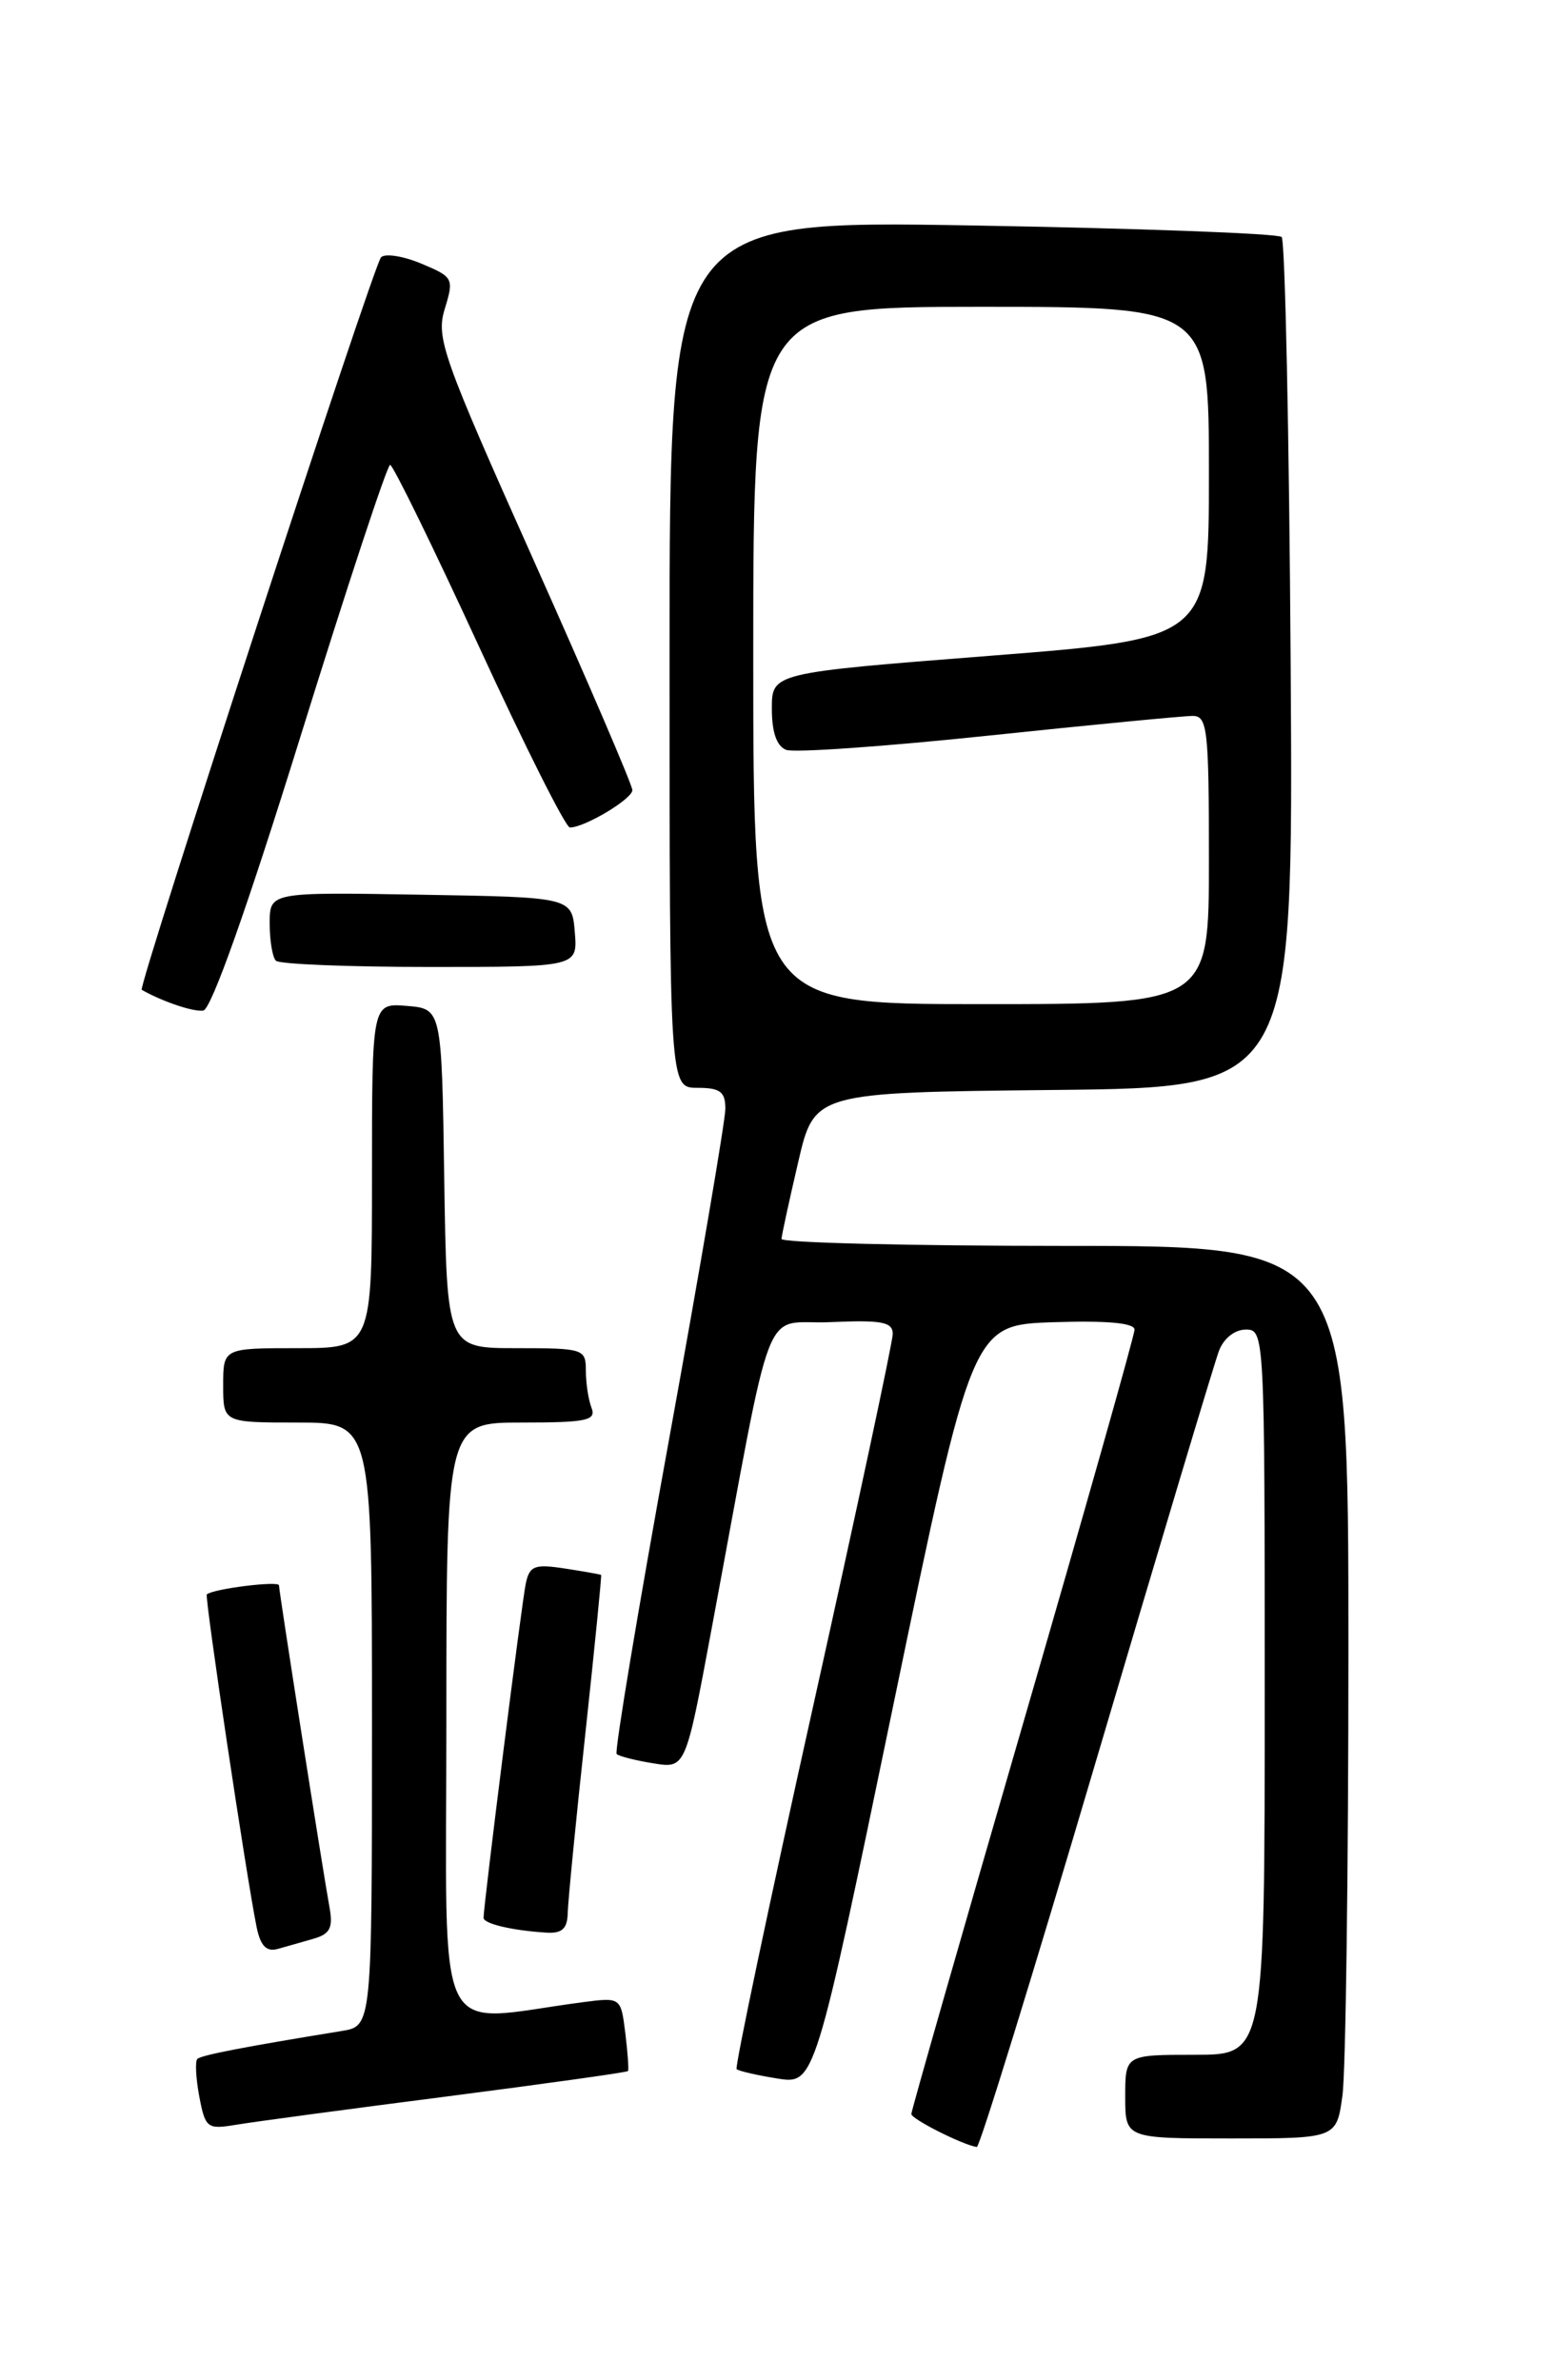 <?xml version="1.0" encoding="UTF-8" standalone="no"?>
<!DOCTYPE svg PUBLIC "-//W3C//DTD SVG 1.1//EN" "http://www.w3.org/Graphics/SVG/1.1/DTD/svg11.dtd" >
<svg xmlns="http://www.w3.org/2000/svg" xmlns:xlink="http://www.w3.org/1999/xlink" version="1.1" viewBox="0 0 167 256">
 <g >
 <path fill="currentColor"
d=" M 117.89 189.29 C 124.67 166.35 130.60 146.55 131.08 145.29 C 131.59 143.94 132.78 143.00 133.98 143.00 C 135.97 143.00 136.00 143.51 136.00 182.00 C 136.00 221.00 136.00 221.00 128.50 221.00 C 121.00 221.00 121.00 221.00 121.00 225.50 C 121.00 230.00 121.00 230.00 132.36 230.00 C 143.73 230.00 143.73 230.00 144.36 225.36 C 144.71 222.81 145.00 201.21 145.00 177.36 C 145.00 134.00 145.00 134.00 114.50 134.00 C 97.72 134.00 84.02 133.66 84.04 133.25 C 84.06 132.84 84.87 129.12 85.83 125.00 C 87.57 117.50 87.57 117.50 113.32 117.23 C 139.08 116.97 139.08 116.97 138.79 71.57 C 138.63 46.60 138.19 25.86 137.82 25.49 C 137.44 25.11 122.48 24.56 104.57 24.25 C 72.00 23.70 72.00 23.70 72.00 70.35 C 72.00 117.00 72.00 117.00 75.00 117.00 C 77.44 117.00 78.00 117.42 78.00 119.25 C 78.00 120.49 75.27 136.51 71.94 154.85 C 68.60 173.20 66.07 188.40 66.31 188.65 C 66.55 188.89 68.32 189.34 70.24 189.65 C 73.72 190.22 73.72 190.22 76.49 175.36 C 83.38 138.43 81.79 142.54 89.32 142.20 C 94.83 141.96 96.00 142.18 96.00 143.47 C 96.00 144.32 92.14 162.38 87.42 183.60 C 82.70 204.82 79.01 222.34 79.21 222.54 C 79.41 222.74 81.38 223.20 83.59 223.55 C 87.61 224.19 87.61 224.19 96.07 183.35 C 104.54 142.50 104.54 142.50 113.27 142.21 C 119.06 142.02 122.00 142.29 122.00 143.01 C 122.00 143.60 116.60 162.69 110.00 185.42 C 103.40 208.15 98.00 227.02 98.00 227.37 C 98.00 227.91 103.51 230.69 105.04 230.92 C 105.34 230.96 111.12 212.23 117.89 189.29 Z  M 47.92 225.50 C 58.60 224.12 67.42 222.89 67.53 222.75 C 67.63 222.61 67.50 220.77 67.24 218.65 C 66.76 214.81 66.76 214.81 62.63 215.35 C 46.40 217.49 48.00 220.80 48.00 185.09 C 48.00 153.00 48.00 153.00 56.11 153.00 C 63.09 153.00 64.13 152.78 63.61 151.42 C 63.27 150.55 63.00 148.75 63.00 147.42 C 63.00 145.08 62.76 145.00 55.52 145.00 C 48.05 145.00 48.05 145.00 47.77 126.75 C 47.50 108.50 47.50 108.50 43.75 108.19 C 40.00 107.88 40.00 107.88 40.00 126.44 C 40.00 145.00 40.00 145.00 32.00 145.00 C 24.00 145.00 24.00 145.00 24.00 149.00 C 24.00 153.00 24.00 153.00 32.00 153.00 C 40.00 153.00 40.00 153.00 40.00 185.45 C 40.00 217.91 40.00 217.91 36.75 218.44 C 26.25 220.15 21.62 221.04 21.22 221.45 C 20.97 221.70 21.06 223.52 21.43 225.49 C 22.07 228.87 22.29 229.04 25.30 228.54 C 27.06 228.24 37.24 226.87 47.92 225.50 Z  M 33.71 208.52 C 35.48 208.02 35.83 207.34 35.44 205.19 C 34.64 200.75 30.00 171.15 30.00 170.51 C 30.00 170.00 22.98 170.87 22.24 171.48 C 21.98 171.69 26.52 202.01 27.60 207.29 C 28.01 209.28 28.65 209.95 29.84 209.62 C 30.75 209.37 32.50 208.87 33.71 208.52 Z  M 61.05 205.75 C 61.08 204.51 61.92 195.85 62.94 186.50 C 63.95 177.15 64.71 169.45 64.64 169.39 C 64.56 169.33 62.81 169.02 60.75 168.70 C 57.48 168.20 56.95 168.40 56.54 170.31 C 56.11 172.31 52.00 204.88 52.00 206.27 C 52.00 206.91 55.12 207.64 58.75 207.86 C 60.44 207.97 61.01 207.44 61.05 205.75 Z  M 32.30 79.25 C 37.30 63.16 41.64 50.00 41.95 50.00 C 42.26 50.00 46.55 58.77 51.49 69.50 C 56.42 80.22 60.83 89.00 61.28 89.00 C 62.88 89.00 68.00 85.93 68.00 84.98 C 68.00 84.44 63.23 73.33 57.40 60.29 C 47.56 38.29 46.87 36.34 47.83 33.21 C 48.83 29.94 48.75 29.80 45.30 28.35 C 43.34 27.53 41.39 27.23 40.97 27.68 C 40.15 28.54 14.79 106.21 15.24 106.46 C 17.49 107.73 20.79 108.85 21.86 108.69 C 22.71 108.57 26.56 97.72 32.30 79.25 Z  M 61.81 100.25 C 61.50 96.50 61.50 96.50 45.25 96.23 C 29.00 95.95 29.00 95.95 29.00 99.31 C 29.00 101.16 29.30 102.97 29.67 103.33 C 30.03 103.70 37.49 104.00 46.23 104.00 C 62.12 104.00 62.12 104.00 61.81 100.25 Z  M 81.00 70.50 C 81.00 33.00 81.00 33.00 105.50 33.00 C 130.00 33.00 130.00 33.00 130.00 50.85 C 130.00 68.69 130.00 68.69 106.50 70.53 C 83.00 72.37 83.00 72.37 83.00 76.22 C 83.00 78.76 83.52 80.26 84.54 80.65 C 85.39 80.98 95.17 80.29 106.29 79.12 C 117.41 77.95 127.29 77.00 128.25 77.00 C 129.84 77.00 130.00 78.41 130.00 92.50 C 130.00 108.00 130.00 108.00 105.50 108.00 C 81.00 108.00 81.00 108.00 81.00 70.50 Z "/>
</g>
</svg>